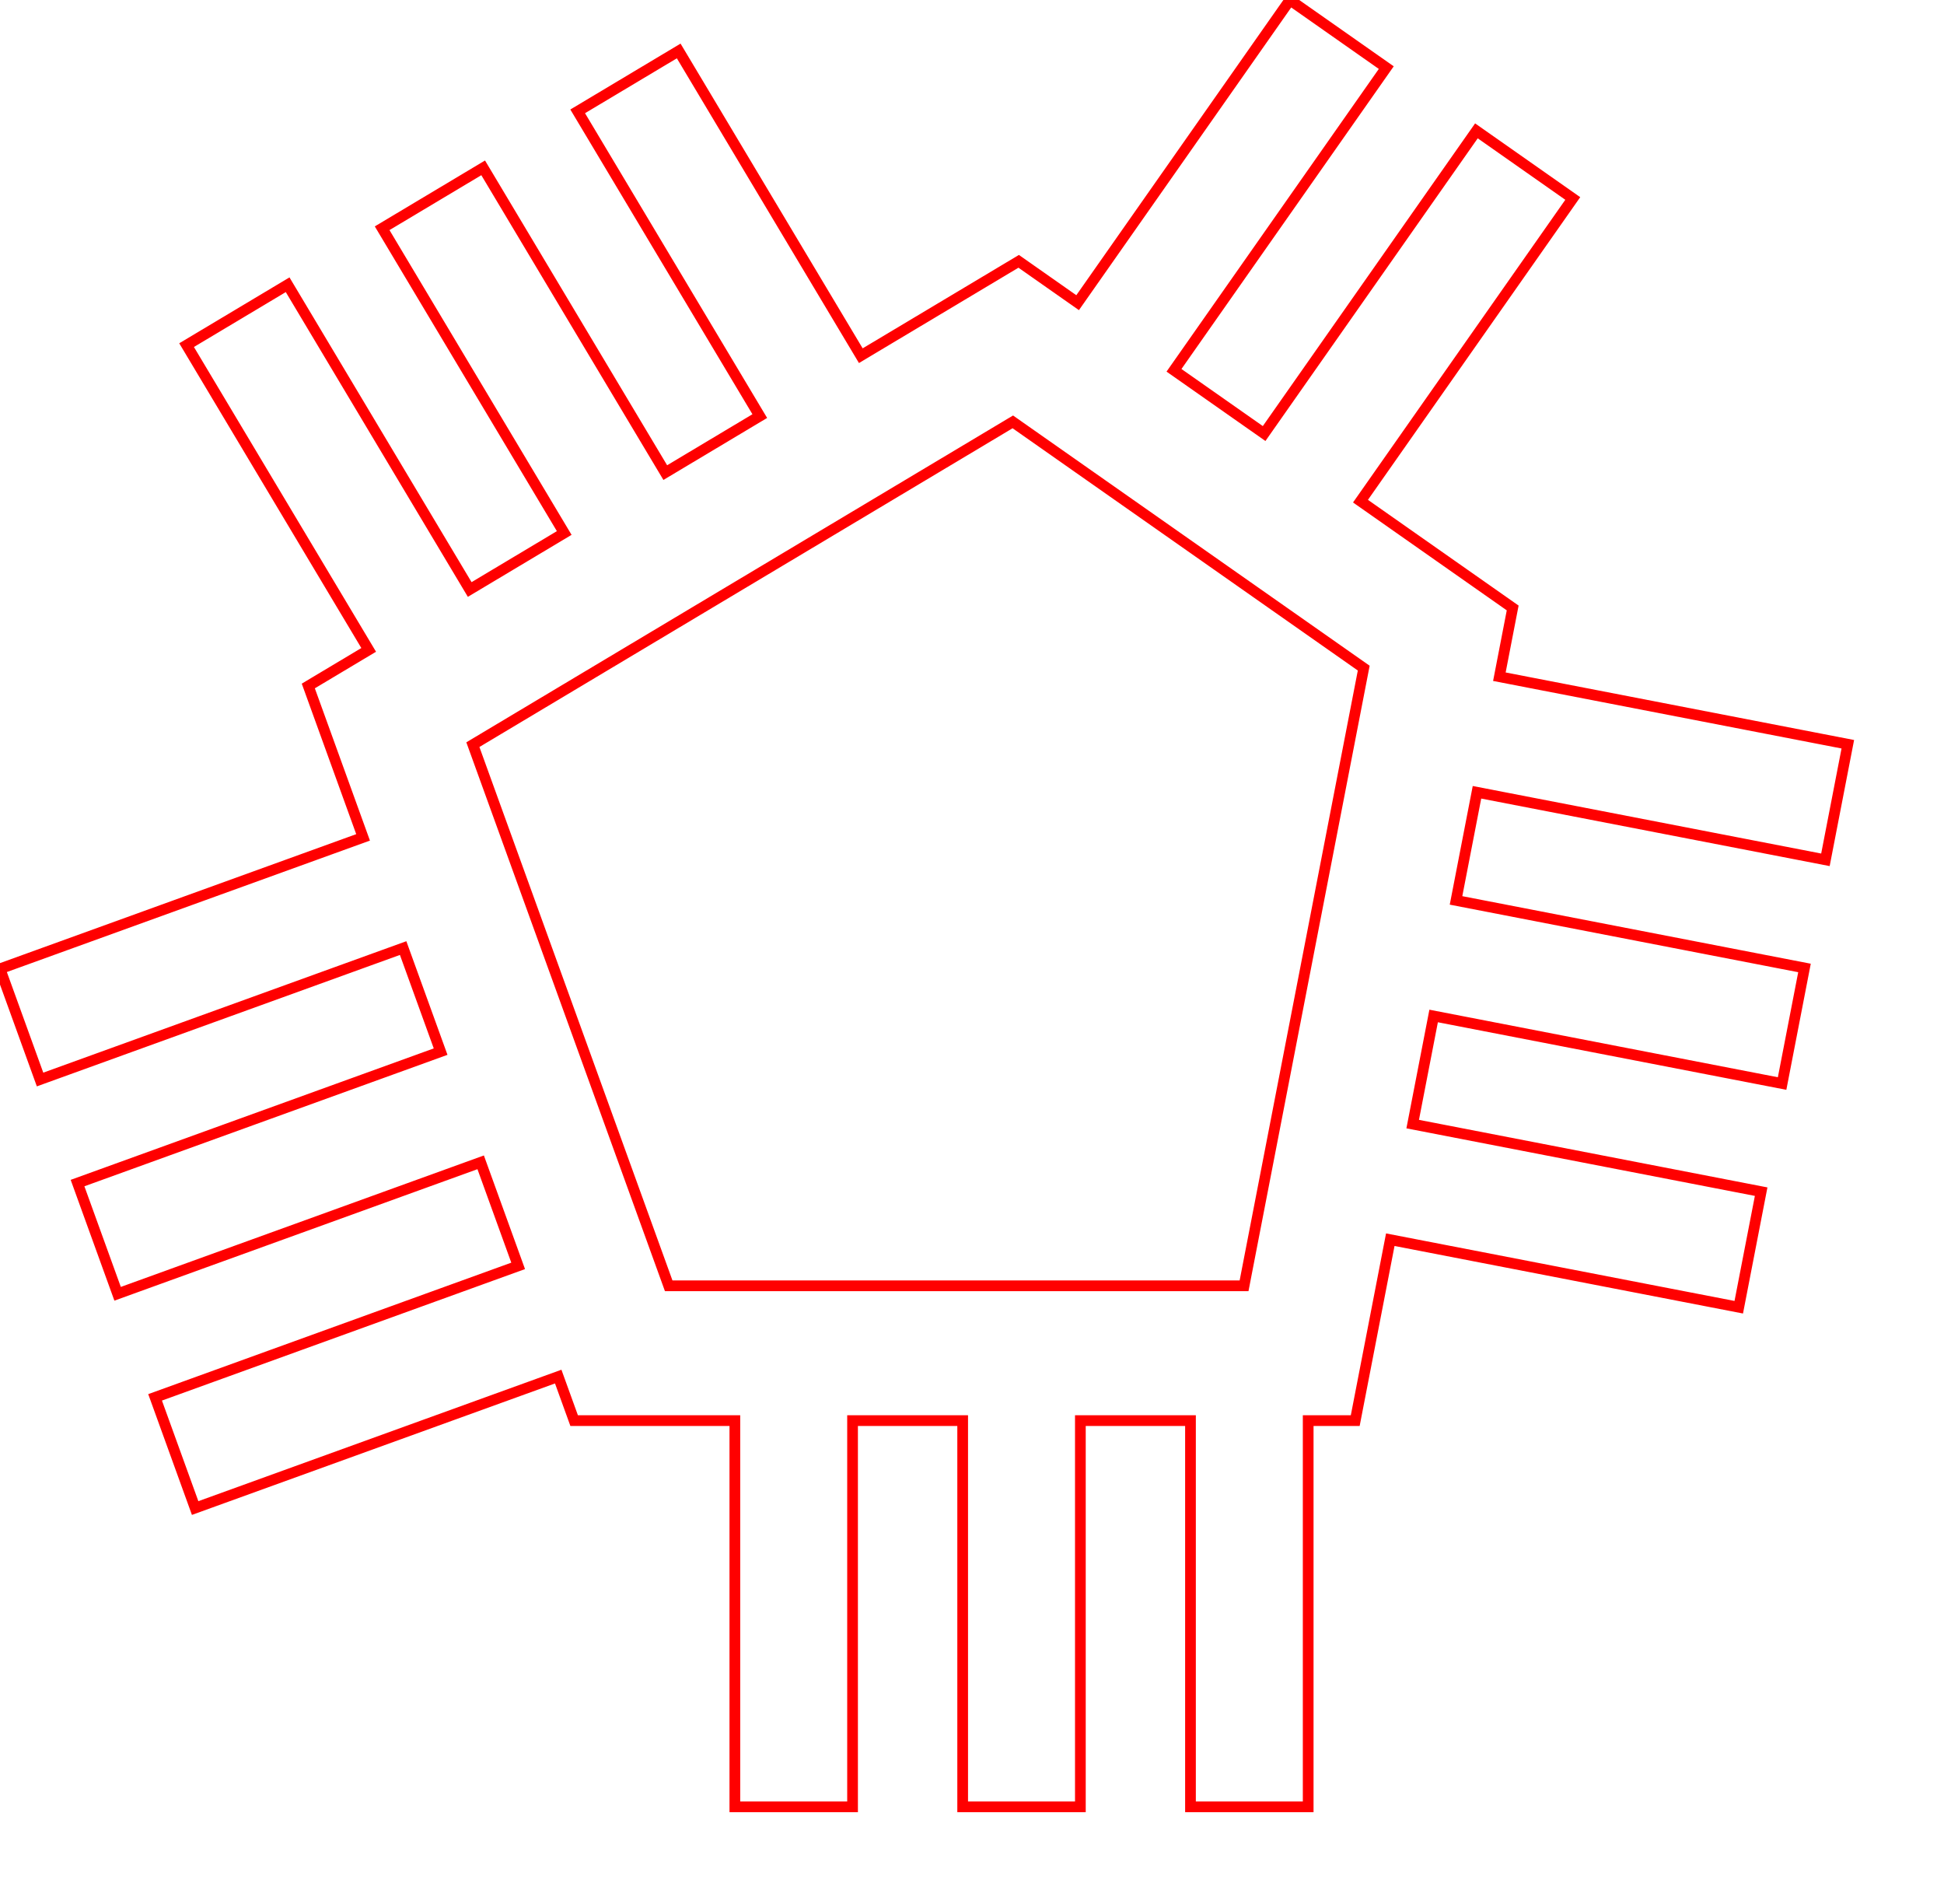 <?xml version="1.0" encoding="UTF-8" standalone="no"?>
<svg
   xmlns:dc="http://purl.org/dc/elements/1.1/"
   xmlns:cc="http://creativecommons.org/ns#"
   xmlns:rdf="http://www.w3.org/1999/02/22-rdf-syntax-ns#"
   xmlns:svg="http://www.w3.org/2000/svg"
   xmlns="http://www.w3.org/2000/svg"
   xmlns:sodipodi="http://sodipodi.sourceforge.net/DTD/sodipodi-0.dtd"
   xmlns:inkscape="http://www.inkscape.org/namespaces/inkscape"
   height="47mm"
   version="1.1"
   width="48mm"
   id="svg16176"
   sodipodi:docname="num25.svg">
  <sodipodi:namedview
     pagecolor="#ffffff"
     bordercolor="#666666"
     inkscape:document-rotation="0"
     borderopacity="1"
     objecttolerance="10"
     gridtolerance="10"
     guidetolerance="10"
     inkscape:pageopacity="0"
     inkscape:pageshadow="2"
     inkscape:window-width="640"
     inkscape:window-height="480"
     id="namedview16178"
     showgrid="false" />
  <defs
     id="defs16170" />
  <path
     id="polyline16172"
     style="fill:none;stroke:#ff0000"
     d="M 120.377 0 L 100.566 28.24 L 95.064 24.381 L 89.305 27.824 L 80.332 33.186 L 63.338 4.754 L 53.91 10.389 L 70.904 38.822 L 62.084 44.094 L 45.09 15.66 L 35.662 21.295 L 52.654 49.729 L 43.834 55 L 26.842 26.566 L 17.412 32.201 L 34.406 60.635 L 28.771 64.002 L 30.326 68.297 L 33.883 78.127 L 0 90.391 L 3.738 100.719 L 37.621 88.455 L 41.119 98.117 L 7.236 110.381 L 10.975 120.711 L 44.857 108.445 L 48.355 118.107 L 14.473 130.373 L 18.211 140.701 L 52.094 128.436 L 53.58 132.543 L 68.578 132.543 L 68.578 168.578 L 79.562 168.578 L 79.562 132.543 L 89.838 132.543 L 89.838 168.578 L 100.822 168.578 L 100.822 132.543 L 111.098 132.543 L 111.098 168.578 L 122.082 168.578 L 122.082 132.543 L 126.473 132.543 L 127.756 125.926 L 129.744 115.664 L 162.264 121.965 L 164.354 111.182 L 131.834 104.879 L 133.789 94.791 L 166.309 101.094 L 168.398 90.311 L 135.879 84.008 L 137.834 73.92 L 170.352 80.221 L 172.441 69.438 L 139.924 63.137 L 141.166 56.723 L 135.52 52.762 L 126.963 46.758 L 146.773 18.518 L 137.781 12.209 L 117.971 40.449 L 109.559 34.549 L 129.369 6.309 L 120.377 0 z M 94.518 39.361 L 127.266 62.336 L 116.098 119.965 L 62.404 119.965 L 44.129 69.477 L 94.518 39.361 z " />
</svg>
